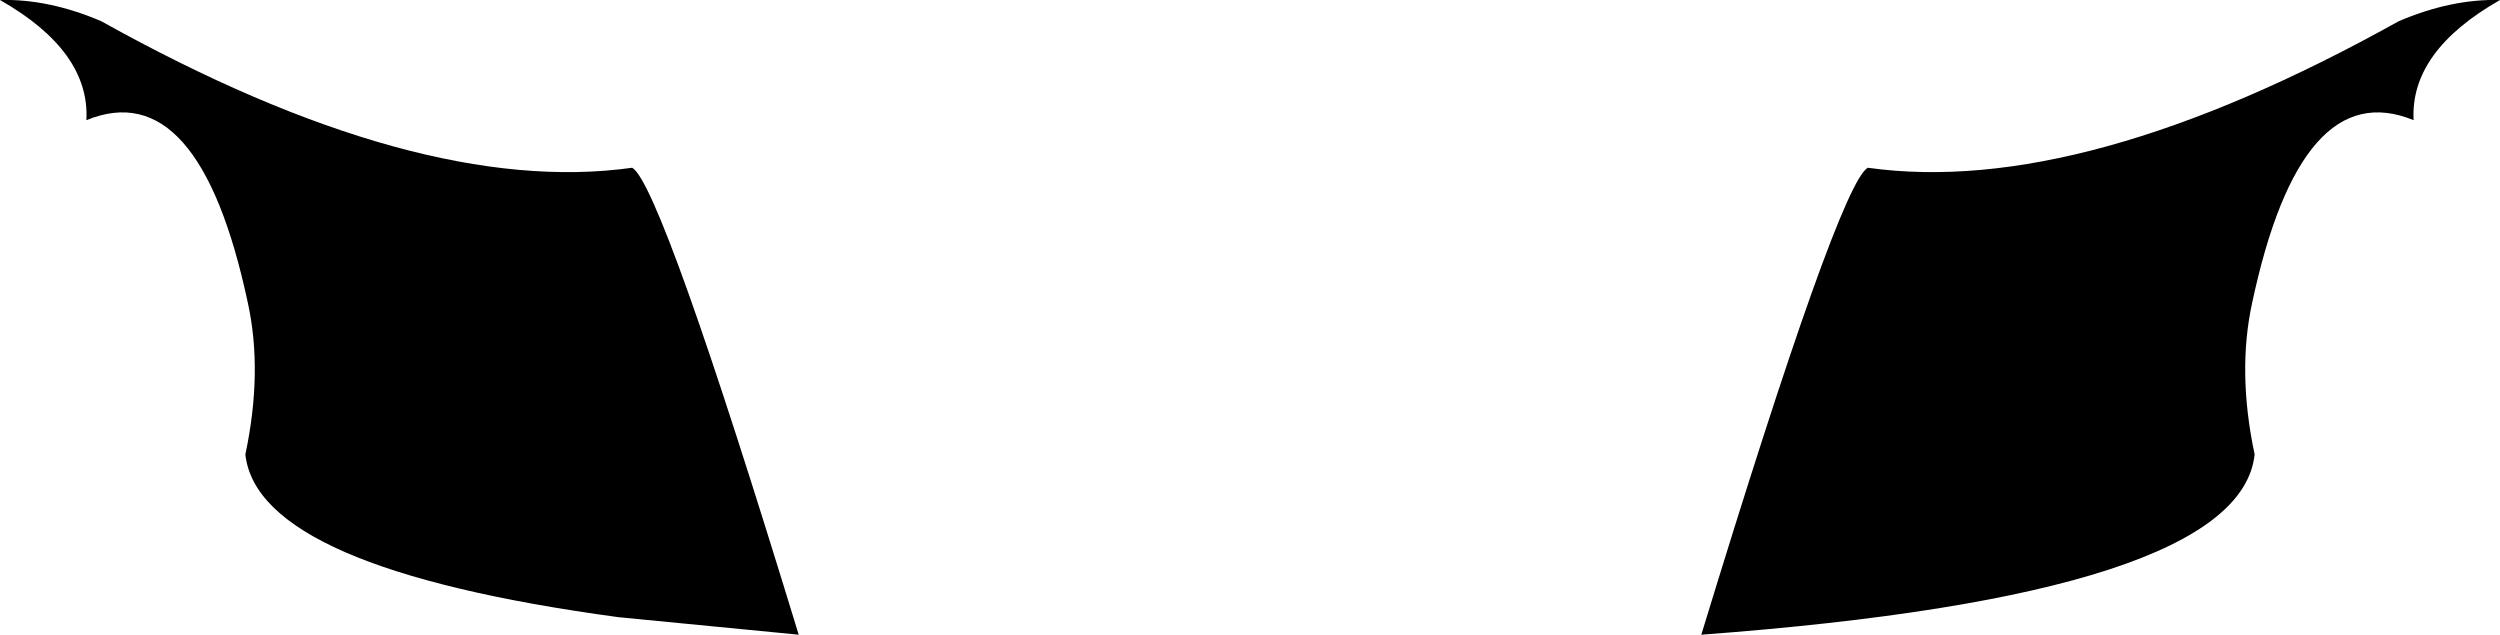 <?xml version="1.0" encoding="UTF-8" standalone="no"?>
<svg xmlns:xlink="http://www.w3.org/1999/xlink" height="25.35px" width="99.85px" xmlns="http://www.w3.org/2000/svg">
  <g transform="matrix(1.0, 0.0, 0.0, 1.0, -349.95, -226.85)">
    <path d="M449.8 226.85 Q446.2 228.9 446.35 231.65 441.85 229.8 439.9 238.95 439.3 241.7 440.0 245.0 439.4 250.6 417.9 252.2 423.4 234.2 424.55 233.55 433.1 234.75 445.75 227.7 447.85 226.8 449.8 226.85 M349.95 226.85 Q351.9 226.8 354.0 227.7 366.65 234.75 375.2 233.55 376.35 234.2 381.85 252.2 L374.65 251.5 Q360.25 249.55 359.75 245.0 360.45 241.7 359.85 238.95 357.9 229.8 353.4 231.65 353.55 228.9 349.95 226.85" fill="#000000" fill-rule="evenodd" stroke="none"/>
  </g>
</svg>
